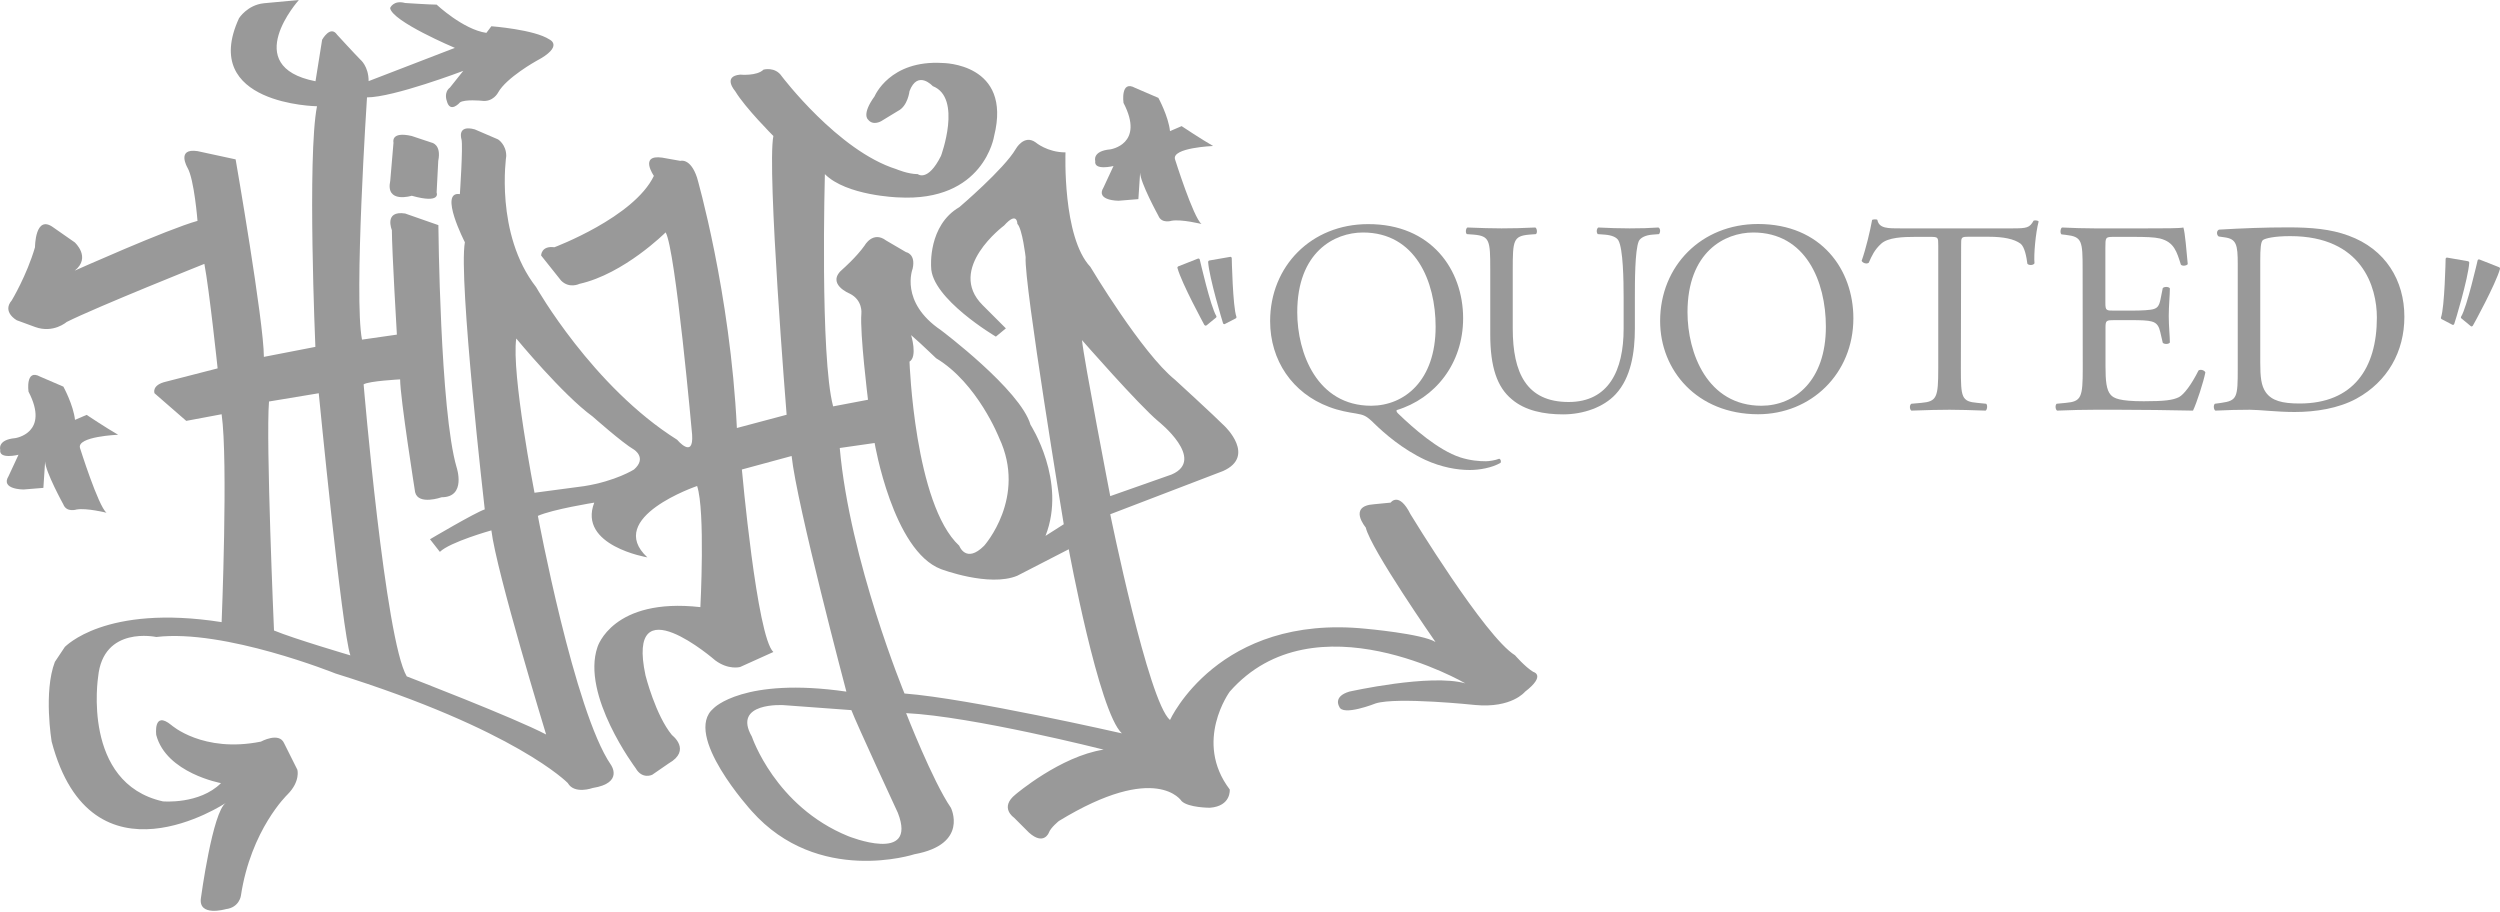 <svg version="1.1" id="Layer_1" xmlns="http://www.w3.org/2000/svg" xmlns:xlink="http://www.w3.org/1999/xlink" viewBox="0 0 20 7.3" preserveAspectRatio="xMinYMin meet" xml:space="preserve"><a xlink:href="/"><rect visibility="hidden" pointer-events="all" height="100%" width="100%"></rect>
  <path fill="#999" d="M3.294,1.566c0,0-0.212,0.066-0.172-0.12l0.026-0.305c0,0-0.026-0.093,0.146-0.053l0.159,0.053
    c0,0,0.08,0.013,0.053,0.146L3.493,1.54C3.493,1.54,3.533,1.633,3.294,1.566z"/>
  <path fill="#999" d="M8.948,1.606c0,0-0.186,0-0.12-0.106l0.08-0.172c0,0-0.159,0.04-0.146-0.04c0,0-0.026-0.08,0.12-0.093
    c0,0,0.279-0.04,0.106-0.372c0,0-0.026-0.186,0.093-0.12l0.186,0.08c0,0,0.08,0.146,0.093,0.266l0.093-0.04
    c0,0,0.159,0.106,0.252,0.159c0,0-0.332,0.013-0.305,0.106c0,0,0.146,0.465,0.212,0.518c0,0-0.159-0.04-0.239-0.026
    c0,0-0.08,0.026-0.106-0.04c0,0-0.146-0.266-0.146-0.345L9.107,1.593L8.948,1.606z"/>
  <path fill="#999" d="M0.188,3.916c0,0-0.186,0-0.12-0.106l0.08-0.172c0,0-0.159,0.04-0.146-0.04c0,0-0.026-0.08,0.12-0.093
    c0,0,0.279-0.04,0.106-0.372c0,0-0.026-0.186,0.093-0.12l0.186,0.08c0,0,0.08,0.146,0.093,0.266l0.093-0.04
    c0,0,0.159,0.106,0.252,0.159c0,0-0.332,0.013-0.305,0.106c0,0,0.146,0.465,0.212,0.518c0,0-0.159-0.04-0.239-0.026
    c0,0-0.08,0.026-0.106-0.04c0,0-0.146-0.266-0.146-0.345L0.347,3.903L0.188,3.916z"/>
  <path fill="#999" d="M1.773,4.977c0,0,0.053-1.292,0-1.663L1.49,3.367L1.236,3.146c0,0-0.026-0.066,0.093-0.093l0.412-0.106
    c0,0-0.066-0.624-0.106-0.836c0,0-0.863,0.345-1.102,0.465c0,0-0.106,0.093-0.252,0.04L0.134,2.562c0,0-0.12-0.066-0.04-0.159
    c0,0,0.12-0.199,0.186-0.425c0,0,0-0.266,0.146-0.159l0.172,0.12c0,0,0.133,0.12,0,0.226c0,0,0.743-0.332,0.982-0.398
    c0,0-0.026-0.332-0.08-0.425c0,0-0.093-0.159,0.08-0.133l0.305,0.066c0,0,0.226,1.301,0.226,1.58l0.412-0.08
    c0,0-0.066-1.526,0.013-1.925c0,0-0.942-0.013-0.624-0.704c0,0,0.066-0.106,0.199-0.12L2.391,0c0,0-0.478,0.531,0.133,0.65
    l0.053-0.332c0,0,0.066-0.12,0.12-0.04c0,0,0.146,0.159,0.186,0.199c0,0,0.066,0.053,0.066,0.172l0.69-0.266
    c0,0-0.504-0.212-0.518-0.319c0,0,0.026-0.066,0.12-0.04c0,0,0.199,0.013,0.252,0.013c0,0,0.212,0.199,0.398,0.226l0.04-0.053
    c0,0,0.345,0.026,0.465,0.106c0,0,0.12,0.053-0.106,0.172c0,0-0.239,0.133-0.305,0.252c0,0-0.04,0.08-0.133,0.066
    c0,0-0.133-0.013-0.172,0.013c0,0-0.08,0.093-0.106-0.013c0,0-0.026-0.066,0.026-0.106l0.106-0.133c0,0-0.558,0.212-0.77,0.212
    c0,0-0.106,1.606-0.04,1.938l0.279-0.04c0,0-0.04-0.677-0.04-0.836c0,0-0.066-0.159,0.106-0.133l0.266,0.093
    c0,0,0.013,1.487,0.146,1.938c0,0,0.08,0.239-0.12,0.239c0,0-0.186,0.066-0.212-0.04c0,0-0.12-0.757-0.12-0.903
    c0,0-0.252,0.013-0.292,0.04c0,0,0.172,2.044,0.345,2.336c0,0,0.863,0.332,1.115,0.465c0,0-0.398-1.301-0.438-1.633
    c0,0-0.332,0.093-0.412,0.172L3.44,4.314c0,0,0.358-0.212,0.438-0.239c0,0-0.212-1.845-0.159-2.137c0,0-0.212-0.412-0.04-0.385
    c0,0,0.026-0.385,0.013-0.438c0,0-0.04-0.12,0.106-0.08l0.186,0.08c0,0,0.066,0.04,0.066,0.133c0,0-0.093,0.624,0.239,1.049
    c0,0,0.451,0.796,1.128,1.221c0,0,0.133,0.159,0.12-0.04c0,0-0.133-1.487-0.212-1.619c0,0-0.332,0.332-0.69,0.412
    c0,0-0.08,0.04-0.146-0.026L4.329,2.044c0,0,0-0.08,0.106-0.066c0,0,0.637-0.239,0.796-0.571c0,0-0.12-0.172,0.066-0.146
    l0.146,0.026c0,0,0.08-0.026,0.133,0.133c0,0,0.266,0.916,0.319,2.004l0.398-0.106c0,0-0.159-1.964-0.106-2.23
    c0,0-0.226-0.226-0.305-0.358c0,0-0.106-0.12,0.04-0.133c0,0,0.133,0.013,0.186-0.04c0,0,0.093-0.026,0.146,0.053
    c0,0,0.451,0.597,0.916,0.743c0,0,0.093,0.04,0.172,0.04c0,0,0.08,0.066,0.186-0.146c0,0,0.172-0.465-0.066-0.558
    c0,0-0.12-0.133-0.186,0.04c0,0-0.013,0.12-0.093,0.159L7.05,0.969c0,0-0.066,0.04-0.106-0.013c0,0-0.053-0.04,0.053-0.186
    c0,0,0.12-0.292,0.544-0.266c0,0,0.558,0,0.412,0.584c0,0-0.08,0.531-0.77,0.491c0,0-0.412-0.013-0.584-0.186
    c0,0-0.04,1.46,0.066,1.858l0.279-0.053c0,0-0.066-0.531-0.053-0.69c0,0,0.013-0.106-0.093-0.159c0,0-0.199-0.08-0.053-0.199
    c0,0,0.106-0.093,0.172-0.186c0,0,0.066-0.12,0.172-0.04l0.159,0.093c0,0,0.08,0.013,0.053,0.133c0,0-0.106,0.266,0.226,0.491
    c0,0,0.637,0.478,0.717,0.757c0,0,0.292,0.451,0.12,0.889L8.51,4.194c0,0-0.319-1.925-0.305-2.137c0,0-0.026-0.226-0.066-0.266
    c0,0,0-0.106-0.106,0.013c0,0-0.465,0.345-0.172,0.637l0.186,0.186l-0.08,0.066c0,0-0.518-0.305-0.518-0.558
    c0,0-0.026-0.332,0.226-0.478c0,0,0.358-0.305,0.451-0.465c0,0,0.066-0.12,0.159-0.053c0,0,0.093,0.08,0.239,0.08
    c0,0-0.026,0.677,0.199,0.916c0,0,0.412,0.69,0.677,0.903c0,0,0.319,0.292,0.398,0.372c0,0,0.252,0.239-0.013,0.358L8.882,4.114
    c0,0,0.305,1.5,0.478,1.646c0,0,0.385-0.85,1.566-0.73c0,0,0.451,0.04,0.558,0.106c0,0-0.518-0.743-0.558-0.916
    c0,0-0.146-0.172,0.066-0.186l0.133-0.013c0,0,0.066-0.093,0.159,0.093c0,0,0.597,0.982,0.836,1.128c0,0,0.08,0.093,0.146,0.133
    c0,0,0.106,0.026-0.066,0.159c0,0-0.106,0.133-0.398,0.106c0,0-0.624-0.066-0.796-0.013c0,0-0.266,0.106-0.292,0.026
    c0,0-0.053-0.08,0.08-0.12c0,0,0.65-0.146,0.929-0.066c0,0-1.208-0.704-1.885,0.066c0,0-0.292,0.398,0,0.783
    c0,0,0.013,0.133-0.159,0.146c0,0-0.172,0-0.226-0.053c0,0-0.199-0.319-0.982,0.159c0,0-0.066,0.053-0.08,0.093
    c0,0-0.04,0.106-0.159,0l-0.12-0.12c0,0-0.12-0.08,0.013-0.186c0,0,0.358-0.305,0.704-0.358c0,0-1.049-0.266-1.58-0.292
    c0,0,0.212,0.544,0.358,0.757c0,0,0.146,0.292-0.292,0.372c0,0-0.77,0.252-1.301-0.345c0,0-0.558-0.611-0.305-0.823
    c0,0,0.239-0.252,1.062-0.133c0,0-0.398-1.5-0.438-1.885L5.935,3.756c0,0,0.12,1.341,0.252,1.46l-0.266,0.12
    c0,0-0.093,0.026-0.199-0.053c0,0-0.717-0.624-0.558,0.12c0,0,0.08,0.319,0.212,0.478c0,0,0.159,0.12-0.026,0.226L5.218,6.198
    c0,0-0.08,0.04-0.133-0.053c0,0-0.438-0.584-0.305-0.969c0,0,0.12-0.398,0.823-0.319c0,0,0.04-0.77-0.026-0.969
    c0,0-0.743,0.252-0.398,0.571c0,0-0.558-0.093-0.425-0.438c0,0-0.332,0.053-0.451,0.106c0,0,0.292,1.566,0.584,1.991
    c0,0,0.106,0.146-0.146,0.186c0,0-0.146,0.053-0.199-0.04c0,0-0.412-0.425-1.858-0.876c0,0-0.889-0.358-1.434-0.292
    c0,0-0.425-0.093-0.465,0.319c0,0-0.133,0.85,0.518,0.996c0,0,0.292,0.026,0.465-0.146c0,0-0.438-0.08-0.518-0.385
    c0,0-0.026-0.199,0.12-0.08c0,0,0.252,0.226,0.717,0.133c0,0,0.146-0.08,0.186,0.013l0.106,0.212c0,0,0.026,0.093-0.08,0.199
    c0,0-0.292,0.279-0.372,0.81c0,0-0.013,0.093-0.12,0.106c0,0-0.226,0.066-0.199-0.093c0,0,0.093-0.69,0.199-0.757
    c0,0-1.075,0.717-1.394-0.491c0,0-0.066-0.398,0.026-0.637l0.08-0.12C0.52,5.177,0.836,4.83,1.773,4.977z M4.674,3.889
    c0.252-0.04,0.398-0.133,0.398-0.133c0.106-0.093,0-0.159,0-0.159C4.98,3.544,4.741,3.332,4.741,3.332
    C4.502,3.159,4.13,2.708,4.13,2.708C4.09,2.986,4.276,3.942,4.276,3.942L4.674,3.889z M7.289,2.681c0,0,0.053,0.172-0.013,0.212
    c0,0,0.04,1.142,0.398,1.473c0,0,0.053,0.146,0.199,0c0,0,0.345-0.385,0.12-0.863c0,0-0.172-0.438-0.504-0.637
    C7.488,2.867,7.382,2.761,7.289,2.681z M9.373,3.796c0.279-0.12-0.106-0.425-0.106-0.425c-0.159-0.133-0.611-0.65-0.611-0.65
    c0.013,0.146,0.226,1.248,0.226,1.248L9.373,3.796z M2.803,5.243C2.736,5.057,2.55,3.146,2.55,3.146L2.152,3.212
    c-0.026,0.319,0.04,1.832,0.04,1.832C2.351,5.11,2.803,5.243,2.803,5.243z M6.811,5.681l-0.544-0.04c0,0-0.412-0.026-0.252,0.252
    c0,0,0.186,0.558,0.77,0.796c0,0,0.558,0.226,0.398-0.186C7.183,6.504,6.851,5.787,6.811,5.681z M8.975,5.867
    C8.789,5.694,8.55,4.394,8.55,4.394L8.138,4.606C7.913,4.699,7.528,4.553,7.528,4.553C7.143,4.407,6.997,3.544,6.997,3.544
    l-0.279,0.04c0.08,0.903,0.518,1.964,0.518,1.964C7.754,5.588,8.975,5.867,8.975,5.867z"/>
  <path fill="#999" d="M11.705,2.546c0,0.363-0.224,0.642-0.532,0.735c-0.004,0.011,0.004,0.02,0.018,0.033c0.112,0.108,0.315,0.288,0.491,0.345
    c0.081,0.026,0.154,0.031,0.205,0.031c0.022,0,0.075-0.007,0.106-0.02c0.013,0.002,0.018,0.022,0.011,0.033
    c-0.07,0.04-0.169,0.057-0.246,0.057c-0.101,0-0.227-0.022-0.356-0.081c-0.18-0.084-0.326-0.211-0.407-0.29
    c-0.066-0.066-0.086-0.07-0.147-0.081c-0.057-0.009-0.136-0.022-0.216-0.053c-0.293-0.11-0.471-0.372-0.471-0.686
    c0-0.44,0.33-0.776,0.783-0.776C11.45,1.791,11.705,2.158,11.705,2.546z M11.485,2.614c0-0.363-0.161-0.754-0.581-0.754
    c-0.229,0-0.526,0.156-0.526,0.638c0,0.326,0.158,0.748,0.592,0.748C11.234,3.245,11.485,3.047,11.485,2.614z"/>
  <path fill="#999" d="M12.989,2.378c0-0.136-0.004-0.389-0.042-0.455c-0.015-0.026-0.055-0.042-0.11-0.046l-0.055-0.004
    c-0.013-0.015-0.009-0.044,0.004-0.053c0.084,0.004,0.165,0.007,0.251,0.007c0.092,0,0.152-0.002,0.231-0.007
    c0.018,0.011,0.015,0.04,0.004,0.053L13.22,1.877c-0.055,0.004-0.097,0.024-0.11,0.053c-0.031,0.073-0.031,0.326-0.031,0.449v0.249
    c0,0.191-0.031,0.394-0.154,0.526c-0.095,0.103-0.257,0.161-0.42,0.161c-0.152,0-0.304-0.029-0.411-0.121
    c-0.117-0.097-0.172-0.257-0.172-0.519V2.154c0-0.229-0.004-0.266-0.132-0.277l-0.055-0.004c-0.013-0.009-0.009-0.046,0.004-0.053
    c0.11,0.004,0.185,0.007,0.273,0.007c0.09,0,0.163-0.002,0.271-0.007c0.013,0.007,0.018,0.044,0.004,0.053l-0.053,0.004
    c-0.128,0.011-0.132,0.048-0.132,0.277v0.475c0,0.354,0.11,0.587,0.447,0.587c0.319,0,0.44-0.251,0.44-0.585L12.989,2.378
    L12.989,2.378z"/>
  <path fill="#999" d="M13.281,2.568c0-0.44,0.33-0.776,0.783-0.776c0.508,0,0.763,0.367,0.763,0.754c0,0.444-0.339,0.768-0.763,0.768
    C13.576,3.313,13.281,2.963,13.281,2.568z M14.607,2.614c0-0.363-0.161-0.754-0.581-0.754c-0.229,0-0.526,0.156-0.526,0.638
    c0,0.326,0.158,0.748,0.592,0.748C14.357,3.245,14.607,3.047,14.607,2.614z"/>
  <path fill="#999" d="M15.687,2.948c0,0.231,0.004,0.264,0.132,0.275l0.07,0.007c0.013,0.009,0.009,0.048-0.004,0.055
    c-0.125-0.004-0.2-0.007-0.288-0.007c-0.088,0-0.165,0.002-0.306,0.007c-0.013-0.007-0.018-0.044,0-0.055l0.079-0.007
    c0.125-0.011,0.136-0.044,0.136-0.275V1.965c0-0.068,0-0.07-0.066-0.07H15.32c-0.095,0-0.216,0.004-0.271,0.055
    c-0.053,0.048-0.075,0.097-0.099,0.152c-0.018,0.013-0.048,0.002-0.057-0.015c0.035-0.099,0.068-0.24,0.084-0.328
    c0.007-0.004,0.035-0.007,0.042,0c0.013,0.07,0.086,0.068,0.187,0.068h0.891c0.119,0,0.139-0.004,0.172-0.062
    c0.011-0.004,0.035-0.002,0.04,0.007c-0.024,0.09-0.04,0.268-0.033,0.334c-0.009,0.018-0.046,0.018-0.057,0.004
    c-0.007-0.055-0.022-0.136-0.055-0.161c-0.051-0.037-0.134-0.055-0.255-0.055h-0.156c-0.066,0-0.064,0.002-0.064,0.075
    L15.687,2.948L15.687,2.948z"/>
  <path fill="#999" d="M16.661,2.156c0-0.229-0.004-0.262-0.134-0.277l-0.035-0.004c-0.013-0.009-0.009-0.048,0.004-0.055
    c0.095,0.004,0.169,0.007,0.26,0.007h0.414c0.141,0,0.271,0,0.297-0.007c0.013,0.037,0.026,0.196,0.035,0.293
    c-0.009,0.013-0.044,0.018-0.055,0.004c-0.033-0.103-0.053-0.18-0.167-0.209c-0.046-0.011-0.117-0.013-0.213-0.013h-0.158
    c-0.066,0-0.066,0.004-0.066,0.088v0.44c0,0.062,0.007,0.062,0.073,0.062h0.128c0.092,0,0.161-0.004,0.187-0.013
    c0.026-0.009,0.042-0.022,0.053-0.077l0.018-0.09c0.011-0.013,0.048-0.013,0.057,0.002c0,0.053-0.009,0.139-0.009,0.222
    c0,0.079,0.009,0.163,0.009,0.211c-0.009,0.015-0.046,0.015-0.057,0.002l-0.02-0.086c-0.009-0.04-0.024-0.073-0.068-0.084
    c-0.031-0.009-0.084-0.011-0.169-0.011h-0.128c-0.066,0-0.073,0.002-0.073,0.059v0.31c0,0.117,0.007,0.191,0.042,0.229
    C16.91,3.186,16.956,3.21,17.15,3.21c0.169,0,0.233-0.009,0.282-0.033c0.04-0.022,0.099-0.099,0.156-0.213
    c0.015-0.011,0.046-0.004,0.055,0.015c-0.015,0.077-0.07,0.246-0.099,0.306c-0.198-0.004-0.394-0.007-0.59-0.007h-0.198
    c-0.095,0-0.169,0.002-0.299,0.007c-0.013-0.007-0.018-0.042-0.004-0.055l0.073-0.007c0.125-0.011,0.136-0.044,0.136-0.275
    L16.661,2.156L16.661,2.156z"/>
  <path fill="#999" d="M17.902,2.112c0-0.154-0.011-0.2-0.103-0.213L17.75,1.892c-0.018-0.011-0.02-0.046,0.002-0.055
    c0.187-0.011,0.365-0.018,0.552-0.018c0.185,0,0.341,0.013,0.484,0.066c0.297,0.108,0.447,0.359,0.447,0.649
    c0,0.279-0.134,0.519-0.385,0.656c-0.143,0.077-0.323,0.106-0.493,0.106c-0.141,0-0.282-0.018-0.359-0.018
    c-0.092,0-0.172,0.002-0.275,0.007c-0.013-0.007-0.018-0.042-0.004-0.055l0.051-0.007c0.128-0.018,0.132-0.044,0.132-0.275
    L17.902,2.112L17.902,2.112z M18.082,2.898c0,0.117,0.007,0.187,0.044,0.24c0.048,0.068,0.132,0.09,0.271,0.09
    c0.427,0,0.618-0.279,0.618-0.688c0-0.242-0.117-0.651-0.693-0.651c-0.13,0-0.2,0.018-0.218,0.031
    c-0.018,0.013-0.022,0.068-0.022,0.167L18.082,2.898L18.082,2.898z"/>
  <path fill="#999" d="M19.995,2.139c-0.001,0-0.001-0.001-0.002-0.001l-0.157-0.062c-0.003-0.001-0.006-0.001-0.009,0
    c-0.003,0.002-0.005,0.004-0.006,0.007c-0.001,0.004-0.087,0.379-0.132,0.45c-0.003,0.005-0.002,0.011,0.002,0.014l0.075,0.062
    c0.002,0.002,0.006,0.003,0.009,0.002c0.003-0.001,0.006-0.003,0.008-0.006C19.791,2.592,19.965,2.274,20,2.151
    C20.001,2.146,19.999,2.142,19.995,2.139z"/>
  <path fill="#999" d="M19.754,2.102c0-0.004-0.002-0.008-0.005-0.01c-0.001-0.001-0.003-0.001-0.004-0.002l-0.167-0.029
    c-0.003-0.001-0.006,0-0.009,0.002c-0.002,0.002-0.004,0.005-0.004,0.008c0,0.004-0.008,0.388-0.037,0.468
    c-0.002,0.005,0,0.011,0.005,0.014l0.086,0.045c0.003,0.002,0.006,0.002,0.009,0c0.003-0.001,0.005-0.004,0.006-0.007
    C19.64,2.577,19.745,2.23,19.754,2.102z"/>
  <path fill="#999" d="M9.424,2.132c0.001,0,0.001-0.001,0.002-0.001l0.157-0.062c0.003-0.001,0.006-0.001,0.009,0
    c0.003,0.002,0.005,0.004,0.006,0.007C9.599,2.08,9.685,2.455,9.73,2.527c0.003,0.005,0.002,0.011-0.002,0.014L9.652,2.603
    C9.65,2.605,9.646,2.606,9.643,2.605S9.637,2.602,9.635,2.6C9.628,2.586,9.454,2.268,9.42,2.145C9.418,2.14,9.42,2.135,9.424,2.132
    z"/>
  <path fill="#999" d="M9.665,2.096c0-0.004,0.002-0.008,0.005-0.01c0.001-0.001,0.003-0.001,0.004-0.002l0.167-0.029
    c0.003-0.001,0.006,0,0.009,0.002c0.002,0.002,0.004,0.005,0.004,0.008c0,0.004,0.008,0.388,0.037,0.468
    c0.002,0.005,0,0.011-0.005,0.014L9.799,2.592c-0.003,0.002-0.006,0.002-0.009,0C9.787,2.591,9.784,2.588,9.784,2.585
    C9.779,2.57,9.674,2.223,9.665,2.096z"/>
</a>
</svg>